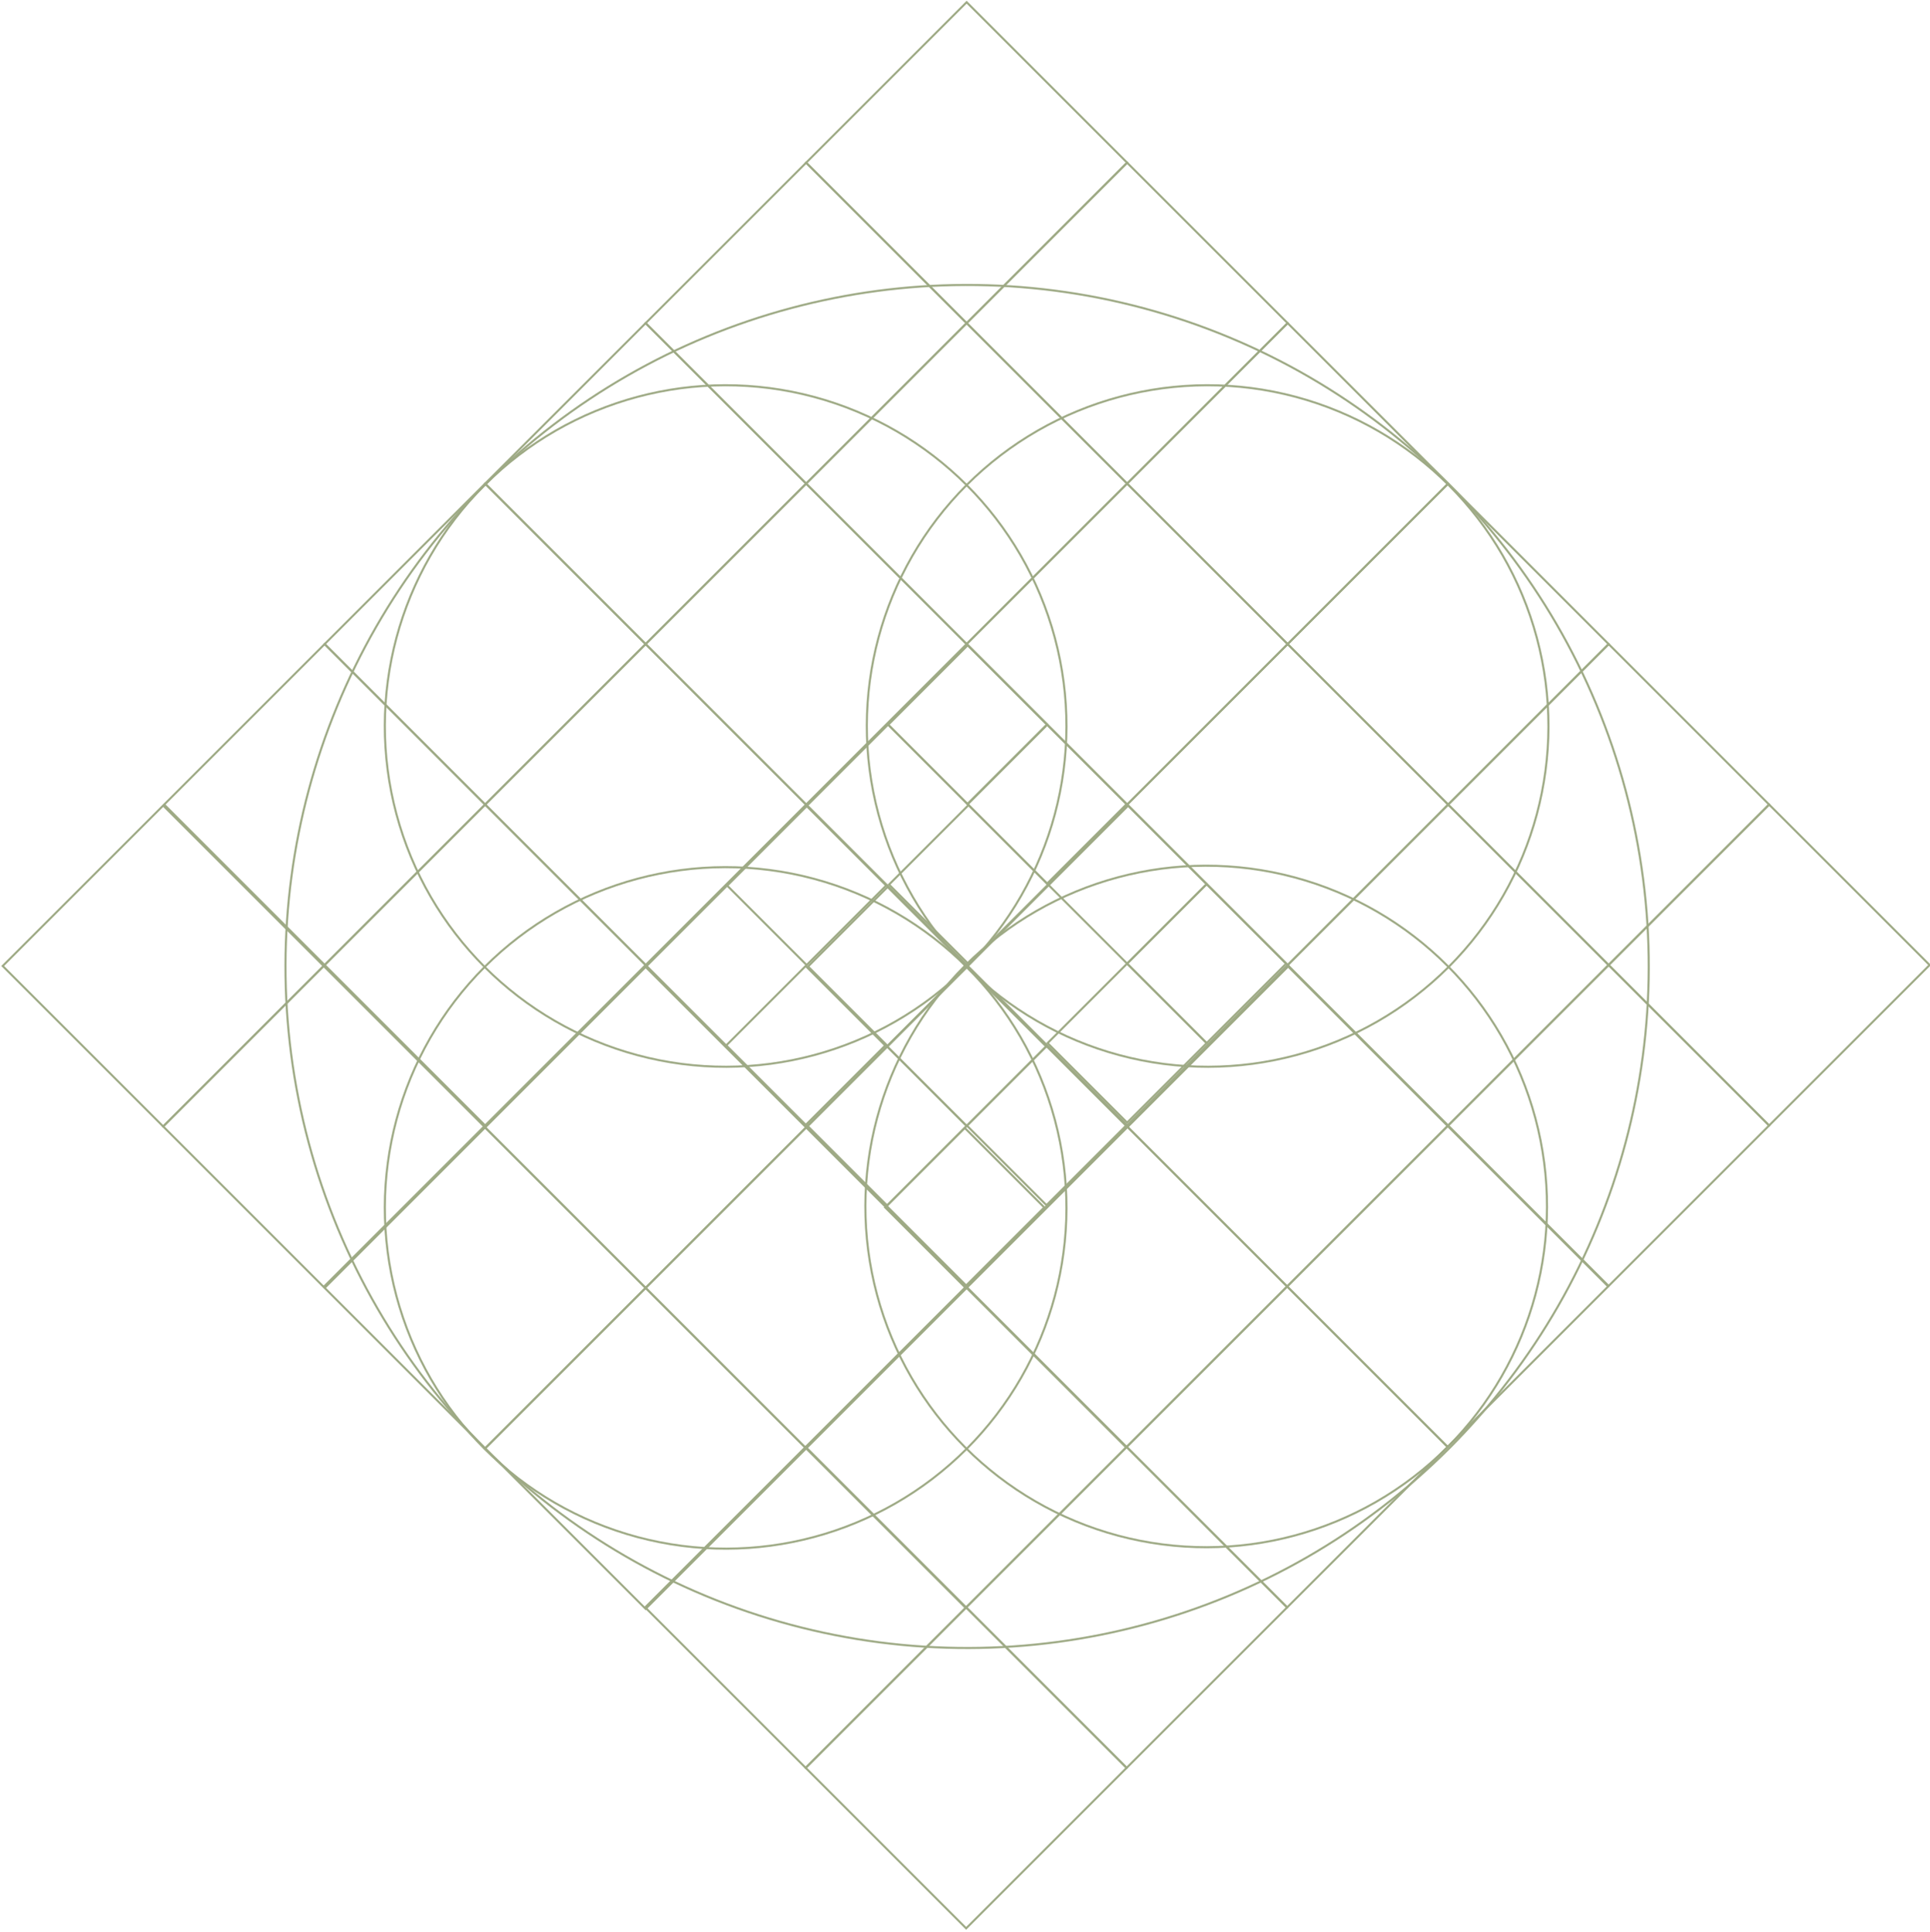 <svg width="878" height="879" viewBox="0 0 878 879" fill="none" xmlns="http://www.w3.org/2000/svg">
<rect x="439.746" y="1" width="103.258" height="103.258" transform="rotate(45 439.746 1)" stroke="#9EAA85" stroke-width="0.93"/>
<rect x="293.717" y="147.029" width="103.258" height="103.258" transform="rotate(45 293.717 147.029)" stroke="#9EAA85" stroke-width="0.93"/>
<rect x="147.688" y="293.058" width="103.258" height="103.258" transform="rotate(45 147.688 293.058)" stroke="#9EAA85" stroke-width="0.93"/>
<rect x="293.717" y="439.965" width="103.258" height="103.258" transform="rotate(45 293.717 439.965)" stroke="#9EAA85" stroke-width="0.93"/>
<rect x="440.185" y="293.497" width="103.258" height="103.258" transform="rotate(45 440.185 293.497)" stroke="#9EAA85" stroke-width="0.93"/>
<rect x="512.761" y="74.015" width="103.258" height="103.258" transform="rotate(45 512.761 74.015)" stroke="#9EAA85" stroke-width="0.93"/>
<rect x="366.731" y="220.044" width="103.258" height="103.258" transform="rotate(45 366.731 220.044)" stroke="#9EAA85" stroke-width="0.93"/>
<rect x="220.702" y="366.073" width="103.258" height="103.258" transform="rotate(45 220.702 366.073)" stroke="#9EAA85" stroke-width="0.93"/>
<rect x="366.731" y="512.979" width="103.258" height="103.258" transform="rotate(45 366.731 512.979)" stroke="#9EAA85" stroke-width="0.93"/>
<rect x="513.199" y="366.512" width="103.258" height="103.258" transform="rotate(45 513.199 366.512)" stroke="#9EAA85" stroke-width="0.93"/>
<rect x="658.79" y="220.044" width="103.258" height="103.258" transform="rotate(45 658.79 220.044)" stroke="#9EAA85" stroke-width="0.93"/>
<rect x="585.775" y="147.029" width="103.258" height="103.258" transform="rotate(45 585.775 147.029)" stroke="#9EAA85" stroke-width="0.93"/>
<rect x="804.819" y="366.073" width="103.258" height="103.258" transform="rotate(45 804.819 366.073)" stroke="#9EAA85" stroke-width="0.93"/>
<rect x="731.805" y="293.058" width="103.258" height="103.258" transform="rotate(45 731.805 293.058)" stroke="#9EAA85" stroke-width="0.93"/>
<rect x="658.57" y="512.322" width="103.258" height="103.258" transform="rotate(45 658.57 512.322)" stroke="#9EAA85" stroke-width="0.93"/>
<rect x="512.542" y="658.351" width="103.258" height="103.258" transform="rotate(45 512.542 658.351)" stroke="#9EAA85" stroke-width="0.93"/>
<rect x="439.746" y="147.029" width="103.258" height="103.258" transform="rotate(45 439.746 147.029)" stroke="#9EAA85" stroke-width="0.93"/>
<rect x="293.717" y="293.058" width="103.258" height="103.258" transform="rotate(45 293.717 293.058)" stroke="#9EAA85" stroke-width="0.93"/>
<rect x="147.249" y="439.526" width="103.258" height="103.258" transform="rotate(45 147.249 439.526)" stroke="#9EAA85" stroke-width="0.93"/>
<rect x="293.717" y="585.994" width="103.258" height="103.258" transform="rotate(45 293.717 585.994)" stroke="#9EAA85" stroke-width="0.93"/>
<rect x="440.185" y="439.526" width="103.258" height="103.258" transform="rotate(45 440.185 439.526)" stroke="#9EAA85" stroke-width="0.93"/>
<rect x="585.775" y="293.058" width="103.258" height="103.258" transform="rotate(45 585.775 293.058)" stroke="#9EAA85" stroke-width="0.93"/>
<rect x="731.805" y="439.088" width="103.258" height="103.258" transform="rotate(45 731.805 439.088)" stroke="#9EAA85" stroke-width="0.93"/>
<rect x="585.557" y="585.336" width="103.258" height="103.258" transform="rotate(45 585.557 585.336)" stroke="#9EAA85" stroke-width="0.93"/>
<rect x="439.527" y="731.366" width="103.258" height="103.258" transform="rotate(45 439.527 731.366)" stroke="#9EAA85" stroke-width="0.93"/>
<rect x="366.731" y="74.015" width="103.258" height="103.258" transform="rotate(45 366.731 74.015)" stroke="#9EAA85" stroke-width="0.93"/>
<rect x="220.702" y="220.044" width="103.258" height="103.258" transform="rotate(45 220.702 220.044)" stroke="#9EAA85" stroke-width="0.93"/>
<rect x="74.234" y="366.512" width="103.258" height="103.258" transform="rotate(45 74.234 366.512)" stroke="#9EAA85" stroke-width="0.93"/>
<rect x="220.702" y="512.98" width="103.258" height="103.258" transform="rotate(45 220.702 512.98)" stroke="#9EAA85" stroke-width="0.93"/>
<rect x="367.17" y="366.512" width="103.258" height="103.258" transform="rotate(45 367.17 366.512)" stroke="#9EAA85" stroke-width="0.93"/>
<rect x="512.761" y="220.044" width="103.258" height="103.258" transform="rotate(45 512.761 220.044)" stroke="#9EAA85" stroke-width="0.93"/>
<rect x="658.79" y="366.073" width="103.258" height="103.258" transform="rotate(45 658.79 366.073)" stroke="#9EAA85" stroke-width="0.93"/>
<rect x="585.557" y="439.307" width="103.258" height="103.258" transform="rotate(45 585.557 439.307)" stroke="#9EAA85" stroke-width="0.93"/>
<rect x="439.308" y="585.556" width="103.258" height="103.258" transform="rotate(45 439.308 585.556)" stroke="#9EAA85" stroke-width="0.93"/>
<rect x="512.541" y="512.322" width="103.258" height="103.258" transform="rotate(45 512.541 512.322)" stroke="#9EAA85" stroke-width="0.93"/>
<rect x="366.512" y="658.351" width="103.258" height="103.258" transform="rotate(45 366.512 658.351)" stroke="#9EAA85" stroke-width="0.93"/>
<rect x="440.185" y="293.497" width="51.164" height="51.164" transform="rotate(45 440.185 293.497)" stroke="#9EAA85" stroke-width="0.93"/>
<rect x="440.185" y="293.497" width="51.164" height="51.164" transform="rotate(45 440.185 293.497)" stroke="#9EAA85" stroke-width="0.93"/>
<rect x="366.951" y="366.731" width="51.164" height="51.164" transform="rotate(45 366.951 366.731)" stroke="#9EAA85" stroke-width="0.93"/>
<rect x="512.761" y="366.073" width="51.164" height="51.164" transform="rotate(45 512.761 366.073)" stroke="#9EAA85" stroke-width="0.93"/>
<rect x="440.623" y="366.292" width="51.164" height="51.164" transform="rotate(45 440.623 366.292)" stroke="#9EAA85" stroke-width="0.93"/>
<rect x="366.513" y="439.526" width="51.164" height="51.164" transform="rotate(45 366.513 439.526)" stroke="#9EAA85" stroke-width="0.93"/>
<rect x="512.761" y="438.43" width="51.164" height="51.164" transform="rotate(45 512.761 438.43)" stroke="#9EAA85" stroke-width="0.93"/>
<rect x="476.363" y="329.676" width="51.164" height="51.164" transform="rotate(45 476.363 329.676)" stroke="#9EAA85" stroke-width="0.93"/>
<rect x="403.787" y="403.567" width="51.164" height="51.164" transform="rotate(45 403.787 403.567)" stroke="#9EAA85" stroke-width="0.93"/>
<rect x="548.939" y="402.251" width="51.164" height="51.164" transform="rotate(45 548.939 402.251)" stroke="#9EAA85" stroke-width="0.93"/>
<rect x="439.746" y="439.965" width="51.164" height="51.164" transform="rotate(45 439.746 439.965)" stroke="#9EAA85" stroke-width="0.93"/>
<rect x="476.071" y="475.997" width="51.164" height="51.164" transform="rotate(45 476.071 475.997)" stroke="#9EAA85" stroke-width="0.93"/>
<rect x="438.868" y="513.199" width="51.164" height="51.164" transform="rotate(45 438.868 513.199)" stroke="#9EAA85" stroke-width="0.93"/>
<rect x="403.567" y="476.143" width="51.164" height="51.164" transform="rotate(45 403.567 476.143)" stroke="#9EAA85" stroke-width="0.93"/>
<circle cx="439.965" cy="439.746" r="310.085" transform="rotate(45 439.965 439.746)" stroke="#9EAA85" stroke-width="0.93"/>
<circle cx="549.377" cy="330.333" r="155.042" transform="rotate(45 549.377 330.333)" stroke="#9EAA85" stroke-width="0.93"/>
<circle cx="330.114" cy="549.596" r="155.042" transform="rotate(45 330.114 549.596)" stroke="#9EAA85" stroke-width="0.93"/>
<circle cx="548.72" cy="548.938" r="155.042" transform="rotate(45 548.72 548.938)" stroke="#9EAA85" stroke-width="0.93"/>
<circle cx="330.114" cy="330.333" r="155.042" transform="rotate(45 330.114 330.333)" stroke="#9EAA85" stroke-width="0.93"/>
</svg>

